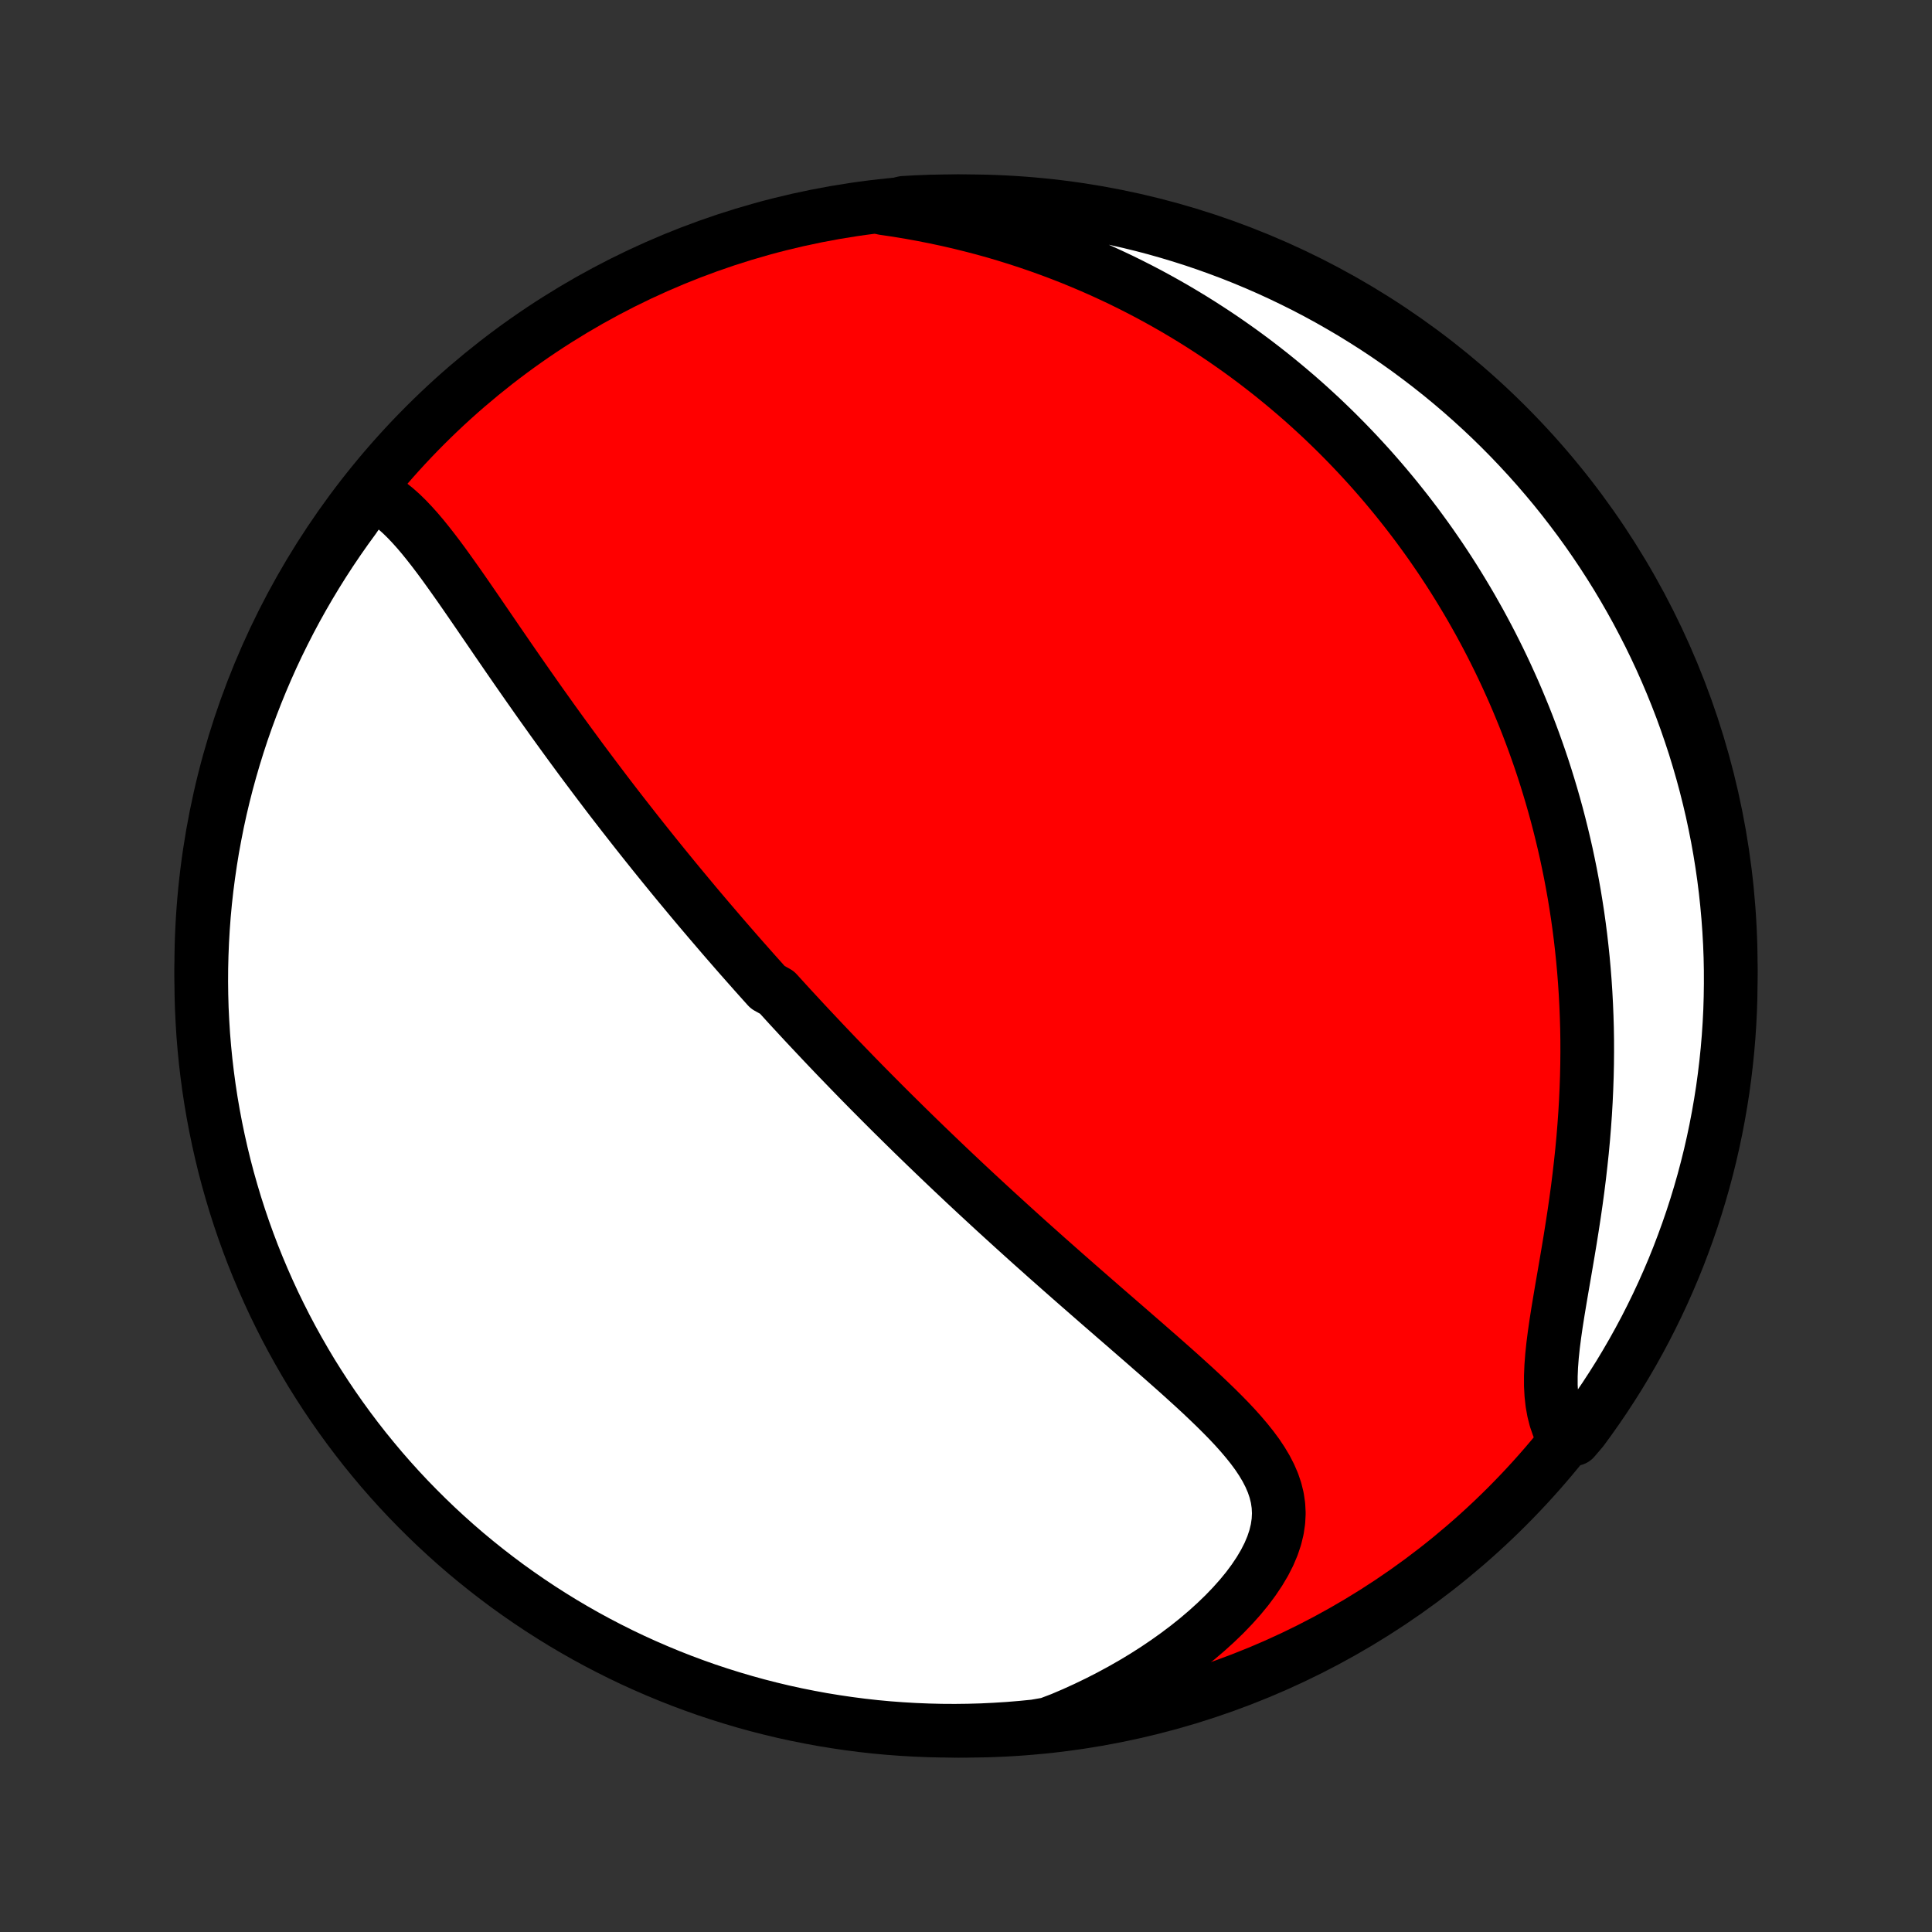 <?xml version="1.0" encoding="utf-8" standalone="no"?>
<!DOCTYPE svg PUBLIC "-//W3C//DTD SVG 1.1//EN"
  "http://www.w3.org/Graphics/SVG/1.1/DTD/svg11.dtd">
<!-- Created with matplotlib (http://matplotlib.org/) -->
<svg height="72pt" version="1.1" viewBox="0 0 72 72" width="72pt" xmlns="http://www.w3.org/2000/svg" xmlns:xlink="http://www.w3.org/1999/xlink">
 <rect x="0" y="0" width="72" height="72" fill="#333333" stroke="none"/>
 <defs>
  <style type="text/css">
*{stroke-linecap:butt;stroke-linejoin:round;}
  </style>
 </defs>
 <g id="figure_1">
  <g id="patch_1">
   <path d="
M0 72
L72 72
L72 0
L0 0
z
" style="fill:none;"/>
  </g>
  <g id="axes_1">
   <g id="PatchCollection_1">
    <defs>
     <path d="
M36 -7.5
C43.558 -7.5 50.808 -10.503 56.153 -15.848
C61.497 -21.192 64.5 -28.442 64.5 -36
C64.5 -43.558 61.497 -50.808 56.153 -56.153
C50.808 -61.497 43.558 -64.5 36 -64.5
C28.442 -64.5 21.192 -61.497 15.848 -56.153
C10.503 -50.808 7.5 -43.558 7.5 -36
C7.5 -28.442 10.503 -21.192 15.848 -15.848
C21.192 -10.503 28.442 -7.5 36 -7.5
z
" id="C0_0_a811fe30f3"/>
     <path d="
M13.835 -53.625
L14.073 -53.51
L14.303 -53.373
L14.525 -53.218
L14.741 -53.045
L14.952 -52.858
L15.158 -52.657
L15.36 -52.444
L15.559 -52.222
L15.755 -51.991
L15.948 -51.752
L16.14 -51.507
L16.33 -51.257
L16.519 -51.002
L16.706 -50.743
L16.893 -50.481
L17.08 -50.217
L17.266 -49.95
L17.451 -49.683
L17.636 -49.414
L17.821 -49.145
L18.005 -48.876
L18.19 -48.606
L18.374 -48.337
L18.557 -48.069
L18.741 -47.802
L18.924 -47.535
L19.107 -47.27
L19.29 -47.006
L19.473 -46.743
L19.655 -46.482
L19.837 -46.223
L20.018 -45.965
L20.199 -45.709
L20.38 -45.456
L20.56 -45.203
L20.74 -44.953
L20.919 -44.705
L21.098 -44.459
L21.277 -44.214
L21.455 -43.972
L21.632 -43.731
L21.809 -43.493
L21.986 -43.257
L22.162 -43.022
L22.337 -42.79
L22.512 -42.559
L22.686 -42.33
L22.86 -42.103
L23.034 -41.878
L23.207 -41.655
L23.38 -41.434
L23.552 -41.214
L23.723 -40.996
L23.895 -40.779
L24.065 -40.565
L24.236 -40.351
L24.406 -40.139
L24.576 -39.929
L24.745 -39.72
L24.914 -39.513
L25.083 -39.306
L25.251 -39.102
L25.42 -38.898
L25.588 -38.696
L25.756 -38.494
L25.923 -38.294
L26.091 -38.095
L26.259 -37.897
L26.426 -37.7
L26.594 -37.504
L26.761 -37.309
L26.928 -37.114
L27.096 -36.92
L27.264 -36.727
L27.431 -36.535
L27.599 -36.343
L27.767 -36.153
L27.936 -35.962
L28.104 -35.772
L28.273 -35.583
L28.442 -35.394
L28.612 -35.205
L28.953 -35.017
L29.124 -34.829
L29.295 -34.641
L29.467 -34.453
L29.64 -34.266
L29.813 -34.079
L29.987 -33.891
L30.162 -33.704
L30.338 -33.517
L30.514 -33.33
L30.691 -33.142
L30.869 -32.955
L31.048 -32.767
L31.228 -32.579
L31.41 -32.391
L31.592 -32.203
L31.775 -32.014
L31.959 -31.825
L32.145 -31.635
L32.332 -31.445
L32.52 -31.255
L32.71 -31.064
L32.901 -30.872
L33.093 -30.68
L33.287 -30.487
L33.483 -30.294
L33.68 -30.099
L33.879 -29.904
L34.079 -29.708
L34.281 -29.512
L34.485 -29.314
L34.691 -29.116
L34.898 -28.917
L35.108 -28.716
L35.319 -28.515
L35.532 -28.313
L35.748 -28.11
L35.965 -27.905
L36.185 -27.7
L36.407 -27.493
L36.631 -27.286
L36.857 -27.077
L37.085 -26.867
L37.316 -26.656
L37.549 -26.444
L37.784 -26.23
L38.022 -26.015
L38.261 -25.799
L38.503 -25.582
L38.748 -25.364
L38.994 -25.144
L39.243 -24.924
L39.494 -24.702
L39.748 -24.478
L40.003 -24.254
L40.26 -24.029
L40.52 -23.802
L40.781 -23.574
L41.044 -23.345
L41.309 -23.115
L41.575 -22.884
L41.843 -22.652
L42.111 -22.419
L42.381 -22.184
L42.651 -21.95
L42.921 -21.713
L43.192 -21.477
L43.462 -21.239
L43.732 -21
L44 -20.761
L44.266 -20.52
L44.531 -20.279
L44.792 -20.037
L45.049 -19.793
L45.302 -19.549
L45.55 -19.303
L45.791 -19.057
L46.025 -18.808
L46.249 -18.558
L46.463 -18.306
L46.666 -18.052
L46.855 -17.796
L47.028 -17.536
L47.185 -17.273
L47.322 -17.007
L47.439 -16.736
L47.532 -16.461
L47.601 -16.181
L47.643 -15.896
L47.658 -15.606
L47.643 -15.31
L47.599 -15.009
L47.525 -14.703
L47.421 -14.392
L47.288 -14.078
L47.126 -13.76
L46.937 -13.441
L46.722 -13.12
L46.483 -12.798
L46.22 -12.478
L45.936 -12.16
L45.632 -11.844
L45.31 -11.533
L44.971 -11.226
L44.616 -10.924
L44.247 -10.629
L43.865 -10.341
L43.471 -10.06
L43.067 -9.787
L42.653 -9.523
L42.23 -9.268
L41.799 -9.022
L41.361 -8.785
L40.917 -8.558
L40.467 -8.341
L40.013 -8.134
L39.554 -7.938
L39.063 -7.751
L38.568 -7.665
L38.073 -7.616
L37.576 -7.575
L37.079 -7.544
L36.582 -7.52
L36.085 -7.506
L35.587 -7.5
L35.09 -7.503
L34.593 -7.515
L34.097 -7.535
L33.601 -7.564
L33.105 -7.601
L32.611 -7.647
L32.118 -7.702
L31.625 -7.766
L31.135 -7.838
L30.645 -7.918
L30.157 -8.008
L29.672 -8.105
L29.188 -8.211
L28.706 -8.326
L28.226 -8.449
L27.749 -8.581
L27.274 -8.721
L26.802 -8.869
L26.332 -9.025
L25.866 -9.19
L25.402 -9.363
L24.942 -9.544
L24.486 -9.733
L24.032 -9.93
L23.583 -10.134
L23.137 -10.347
L22.695 -10.568
L22.257 -10.796
L21.823 -11.032
L21.394 -11.276
L20.969 -11.527
L20.549 -11.786
L20.133 -12.052
L19.723 -12.325
L19.317 -12.606
L18.916 -12.893
L18.521 -13.188
L18.13 -13.49
L17.746 -13.798
L17.366 -14.113
L16.993 -14.435
L16.625 -14.764
L16.263 -15.099
L15.908 -15.44
L15.558 -15.788
L15.214 -16.141
L14.877 -16.501
L14.546 -16.867
L14.222 -17.238
L13.905 -17.616
L13.594 -17.998
L13.29 -18.387
L12.993 -18.781
L12.703 -19.18
L12.42 -19.584
L12.144 -19.993
L11.876 -20.407
L11.614 -20.825
L11.361 -21.249
L11.115 -21.677
L10.876 -22.109
L10.645 -22.545
L10.422 -22.986
L10.206 -23.43
L9.999 -23.878
L9.799 -24.331
L9.607 -24.786
L9.423 -25.245
L9.248 -25.707
L9.08 -26.173
L8.921 -26.641
L8.77 -27.112
L8.628 -27.586
L8.493 -28.063
L8.367 -28.542
L8.25 -29.023
L8.141 -29.506
L8.04 -29.992
L7.948 -30.479
L7.864 -30.968
L7.789 -31.458
L7.723 -31.95
L7.665 -32.443
L7.616 -32.937
L7.575 -33.432
L7.544 -33.927
L7.52 -34.424
L7.506 -34.921
L7.5 -35.418
L7.503 -35.915
L7.515 -36.413
L7.535 -36.91
L7.564 -37.407
L7.601 -37.903
L7.647 -38.399
L7.702 -38.895
L7.766 -39.389
L7.838 -39.882
L7.918 -40.375
L8.008 -40.865
L8.105 -41.355
L8.211 -41.843
L8.326 -42.328
L8.449 -42.812
L8.581 -43.294
L8.721 -43.774
L8.869 -44.251
L9.025 -44.726
L9.19 -45.198
L9.363 -45.668
L9.544 -46.134
L9.733 -46.598
L9.93 -47.058
L10.134 -47.514
L10.347 -47.968
L10.568 -48.417
L10.796 -48.863
L11.032 -49.305
L11.276 -49.743
L11.527 -50.176
L11.786 -50.606
L12.052 -51.031
L12.325 -51.451
L12.606 -51.867
L12.893 -52.277
L13.188 -52.683
z
" id="C0_1_ed2e24050f"/>
     <path d="
M32.929 -64.24
L33.413 -64.169
L33.892 -64.09
L34.365 -64.004
L34.832 -63.912
L35.292 -63.814
L35.746 -63.71
L36.194 -63.599
L36.636 -63.484
L37.071 -63.363
L37.499 -63.236
L37.92 -63.105
L38.335 -62.969
L38.743 -62.829
L39.145 -62.684
L39.54 -62.535
L39.929 -62.383
L40.311 -62.226
L40.687 -62.066
L41.057 -61.903
L41.42 -61.736
L41.778 -61.567
L42.129 -61.394
L42.474 -61.219
L42.814 -61.041
L43.148 -60.86
L43.476 -60.677
L43.799 -60.492
L44.116 -60.304
L44.428 -60.115
L44.735 -59.923
L45.037 -59.729
L45.334 -59.534
L45.626 -59.337
L45.913 -59.137
L46.196 -58.937
L46.474 -58.734
L46.748 -58.53
L47.017 -58.324
L47.282 -58.117
L47.543 -57.908
L47.8 -57.698
L48.053 -57.486
L48.303 -57.273
L48.548 -57.059
L48.79 -56.843
L49.028 -56.625
L49.263 -56.407
L49.494 -56.186
L49.722 -55.965
L49.946 -55.742
L50.168 -55.517
L50.386 -55.291
L50.601 -55.064
L50.813 -54.835
L51.023 -54.605
L51.229 -54.373
L51.432 -54.14
L51.633 -53.905
L51.831 -53.668
L52.027 -53.43
L52.219 -53.19
L52.41 -52.949
L52.597 -52.706
L52.783 -52.461
L52.965 -52.214
L53.146 -51.965
L53.324 -51.715
L53.499 -51.462
L53.673 -51.208
L53.844 -50.951
L54.013 -50.692
L54.179 -50.432
L54.343 -50.169
L54.505 -49.903
L54.665 -49.636
L54.823 -49.366
L54.978 -49.093
L55.132 -48.819
L55.283 -48.541
L55.432 -48.261
L55.579 -47.978
L55.723 -47.693
L55.866 -47.404
L56.006 -47.113
L56.144 -46.818
L56.279 -46.521
L56.413 -46.221
L56.544 -45.917
L56.672 -45.61
L56.799 -45.3
L56.923 -44.986
L57.044 -44.669
L57.163 -44.348
L57.279 -44.024
L57.393 -43.696
L57.504 -43.364
L57.612 -43.028
L57.717 -42.688
L57.82 -42.344
L57.919 -41.997
L58.016 -41.645
L58.109 -41.289
L58.199 -40.929
L58.286 -40.564
L58.37 -40.195
L58.449 -39.822
L58.526 -39.444
L58.598 -39.062
L58.667 -38.675
L58.731 -38.284
L58.792 -37.888
L58.848 -37.488
L58.9 -37.083
L58.947 -36.673
L58.99 -36.259
L59.028 -35.841
L59.061 -35.418
L59.089 -34.991
L59.112 -34.559
L59.13 -34.123
L59.143 -33.684
L59.15 -33.24
L59.151 -32.793
L59.147 -32.341
L59.137 -31.887
L59.121 -31.429
L59.1 -30.968
L59.073 -30.505
L59.04 -30.04
L59.002 -29.572
L58.958 -29.103
L58.908 -28.632
L58.854 -28.161
L58.795 -27.689
L58.731 -27.218
L58.663 -26.748
L58.591 -26.279
L58.517 -25.813
L58.44 -25.349
L58.362 -24.89
L58.284 -24.434
L58.206 -23.985
L58.131 -23.542
L58.059 -23.107
L57.992 -22.681
L57.932 -22.264
L57.88 -21.859
L57.839 -21.465
L57.81 -21.085
L57.795 -20.718
L57.795 -20.367
L57.813 -20.032
L57.848 -19.713
L57.902 -19.41
L57.974 -19.125
L58.066 -18.857
L58.176 -18.605
L58.663 -18.369
L58.962 -18.719
L59.253 -19.118
L59.537 -19.521
L59.814 -19.929
L60.083 -20.342
L60.346 -20.76
L60.6 -21.183
L60.848 -21.61
L61.088 -22.042
L61.32 -22.477
L61.544 -22.917
L61.761 -23.361
L61.97 -23.809
L62.171 -24.261
L62.364 -24.715
L62.549 -25.174
L62.725 -25.636
L62.894 -26.101
L63.055 -26.569
L63.207 -27.039
L63.351 -27.513
L63.487 -27.989
L63.614 -28.468
L63.733 -28.948
L63.843 -29.431
L63.945 -29.916
L64.038 -30.403
L64.123 -30.892
L64.2 -31.382
L64.267 -31.873
L64.326 -32.366
L64.377 -32.86
L64.419 -33.355
L64.452 -33.851
L64.477 -34.347
L64.492 -34.844
L64.499 -35.341
L64.498 -35.838
L64.488 -36.336
L64.469 -36.833
L64.441 -37.33
L64.405 -37.827
L64.36 -38.323
L64.307 -38.818
L64.245 -39.313
L64.174 -39.806
L64.095 -40.299
L64.007 -40.79
L63.91 -41.279
L63.806 -41.767
L63.692 -42.253
L63.57 -42.738
L63.44 -43.22
L63.301 -43.7
L63.155 -44.178
L62.999 -44.653
L62.836 -45.126
L62.665 -45.596
L62.485 -46.062
L62.297 -46.526
L62.101 -46.987
L61.898 -47.444
L61.686 -47.898
L61.467 -48.348
L61.239 -48.794
L61.005 -49.237
L60.762 -49.675
L60.512 -50.11
L60.255 -50.54
L59.99 -50.965
L59.718 -51.386
L59.438 -51.803
L59.152 -52.214
L58.858 -52.621
L58.557 -53.022
L58.25 -53.419
L57.936 -53.81
L57.615 -54.195
L57.288 -54.575
L56.953 -54.95
L56.613 -55.318
L56.267 -55.681
L55.914 -56.038
L55.555 -56.389
L55.19 -56.733
L54.819 -57.071
L54.443 -57.403
L54.061 -57.728
L53.673 -58.047
L53.281 -58.358
L52.882 -58.663
L52.479 -58.962
L52.071 -59.253
L51.658 -59.537
L51.24 -59.814
L50.817 -60.083
L50.39 -60.346
L49.958 -60.6
L49.523 -60.848
L49.083 -61.088
L48.639 -61.32
L48.191 -61.544
L47.739 -61.761
L47.285 -61.97
L46.826 -62.171
L46.364 -62.364
L45.899 -62.549
L45.431 -62.725
L44.961 -62.894
L44.487 -63.055
L44.011 -63.207
L43.532 -63.351
L43.052 -63.487
L42.569 -63.614
L42.084 -63.733
L41.597 -63.843
L41.108 -63.945
L40.618 -64.038
L40.127 -64.123
L39.634 -64.2
L39.14 -64.267
L38.645 -64.326
L38.149 -64.377
L37.653 -64.419
L37.156 -64.452
L36.659 -64.477
L36.162 -64.492
L35.664 -64.499
L35.167 -64.498
L34.67 -64.488
L34.173 -64.469
L33.677 -64.441
z
" id="C0_2_c16a27e690"/>
    </defs>
    <g clip-path="url(#p1bffca34e9)">
     <use style="fill:#ff0000;stroke:#000000;stroke-width:2.0;" x="0.0" xlink:href="#C0_0_a811fe30f3" y="72.0"/>
    </g>
    <g clip-path="url(#p1bffca34e9)">
     <use style="fill:#ffffff;stroke:#000000;stroke-width:2.0;" x="0.0" xlink:href="#C0_1_ed2e24050f" y="72.0"/>
    </g>
    <g clip-path="url(#p1bffca34e9)">
     <use style="fill:#ffffff;stroke:#000000;stroke-width:2.0;" x="0.0" xlink:href="#C0_2_c16a27e690" y="72.0"/>
    </g>
   </g>
  </g>
 </g>
 <defs>
  <clipPath id="p1bffca34e9">
   <rect height="72.0" width="72.0" x="0.0" y="0.0"/>
  </clipPath>
 </defs>
</svg>
